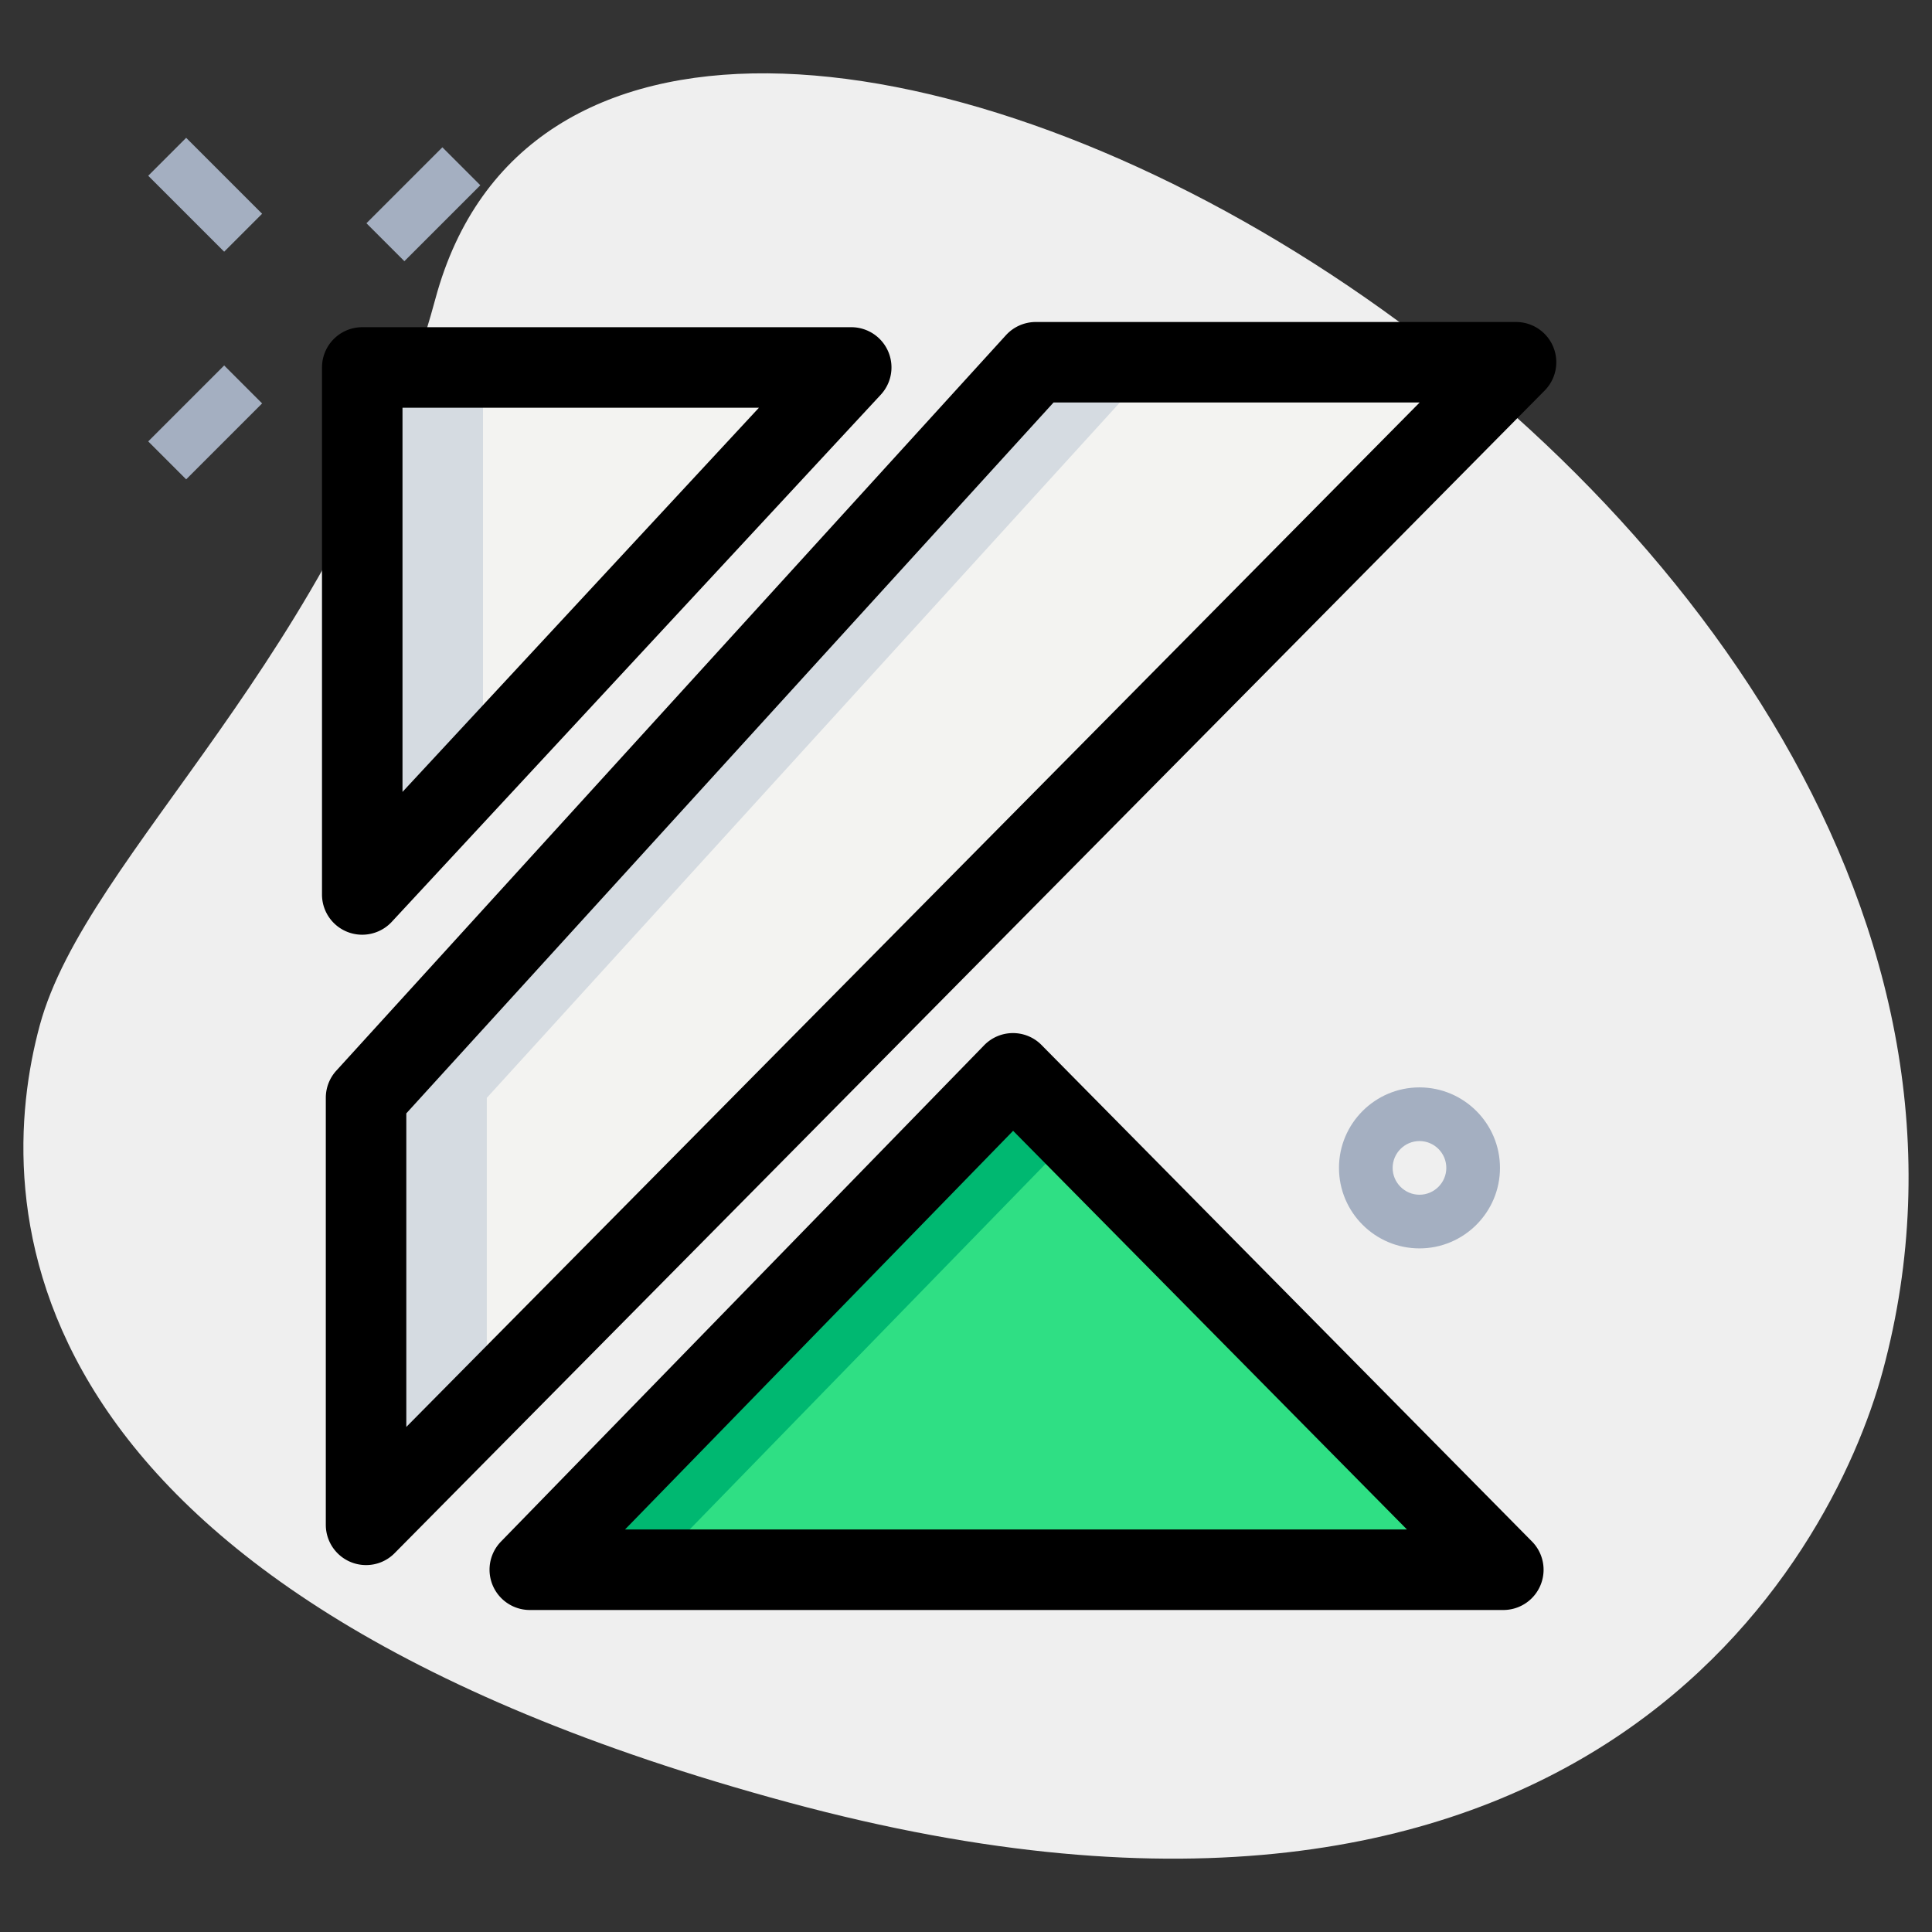 <svg xmlns="http://www.w3.org/2000/svg" viewBox="0 0 36 36" id="kotlin">
    <rect x="0" y="0" width="36" height="36" fill="#333333" stroke="none"/>
    <path fill="#EFEFEF" d="M8.114 5.564C6.309 12.241 1.61 15.891.74 19.109s-.847 10.475 13.955 14.477 19.432-4.501 20.388-8.041C39.564 8.973 11.311-6.262 8.114 5.564z"></path><path fill="#A4AFC1" d="m6.828 4.16 1.415-1.415.707.707-1.415 1.415zM2.762 8.225 4.177 6.81l.707.707-1.415 1.415zM2.762 3.275l.707-.707 1.415 1.415-.707.707zM26.45 23.262c-.827 0-1.5-.673-1.5-1.5s.673-1.5 1.5-1.5 1.5.673 1.5 1.5-.673 1.5-1.5 1.5zm0-2c-.275 0-.5.225-.5.5s.225.5.5.5.5-.225.5-.5-.224-.5-.5-.5z">
    </path>
    <path fill="#F3F3F1" d="M19.3 6.75 6.821 20.456v7.957L28.25 6.75zM6.75 6.847v9.82l9.11-9.82z">
    </path>
    <path fill="#2FDF84" d="M18.875 20 9.87 29.25h18.142z">
    </path>
    <path fill="#D5DBE1" d="M9.071 20.457 21.55 6.75H19.3L6.821 20.457v7.956l2.25-2.275zM9 6.847H6.75v9.82L9 14.242z">
    </path><path fill="#00B871" d="M18.875 20 9.87 29.25h2.25l7.888-8.103z">
    </path>
    <path d="M6.821 29.163a.75.75 0 0 1-.75-.75v-7.957c0-.187.069-.367.195-.505L18.745 6.245A.753.753 0 0 1 19.3 6h8.95a.75.75 0 0 1 .533 1.277L7.354 28.94a.745.745 0 0 1-.533.223zm.75-8.417v5.843L26.453 7.5h-6.822L7.571 20.746zM6.75 17.417a.748.748 0 0 1-.75-.75v-9.82a.75.75 0 0 1 .75-.75h9.11a.749.749 0 0 1 .55 1.26l-9.11 9.82a.752.752 0 0 1-.55.24zm.75-9.82v7.159l6.642-7.159H7.5zM28.013 30H9.87a.751.751 0 0 1-.537-1.273l9.005-9.25a.749.749 0 0 1 .534-.227h.003c.2 0 .393.08.533.223l9.138 9.25A.75.75 0 0 1 28.013 30zm-16.367-1.5h14.571l-7.339-7.429-7.232 7.429z">
    </path>
</svg>